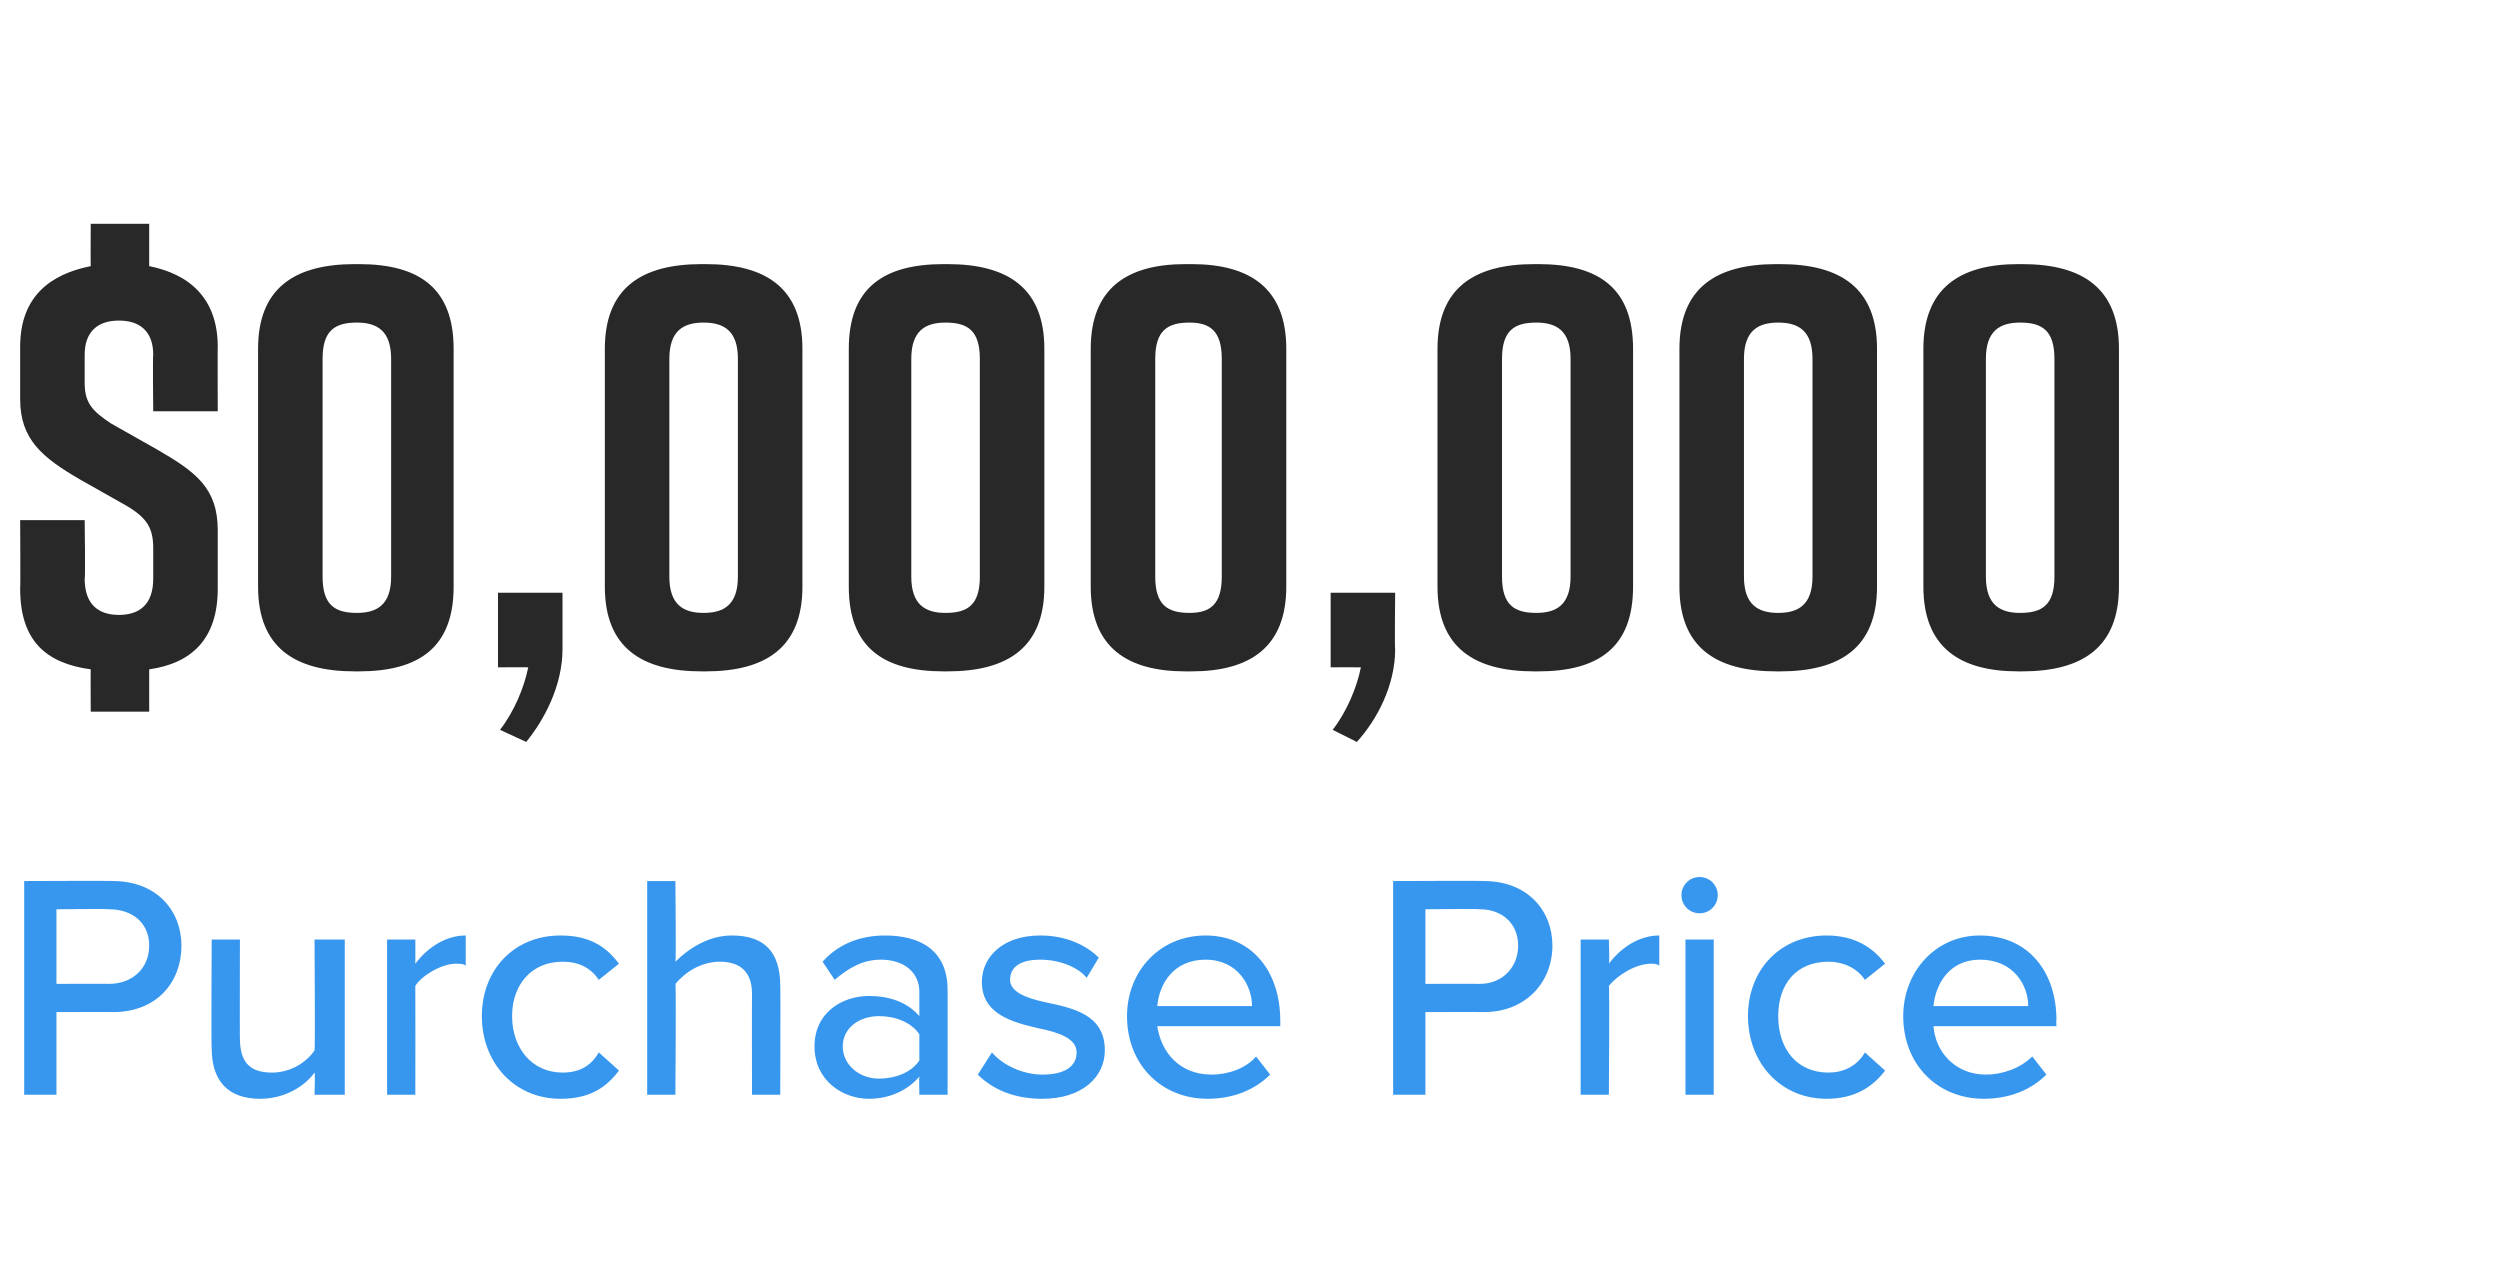 <?xml version="1.0" standalone="no"?>
<!DOCTYPE svg PUBLIC "-//W3C//DTD SVG 1.1//EN" "http://www.w3.org/Graphics/SVG/1.1/DTD/svg11.dtd">
<svg xmlns="http://www.w3.org/2000/svg" version="1.1" width="124px" height="63.9px" viewBox="0 -10 124 63.9" style="top:-10px">
  <desc>Agent 1</desc>
  <defs/>
  <g id="Polygon238138">
    <path d="M 1.2 33.7 C 1.2 33.7 5.64 33.68 5.6 33.7 C 7.8 33.7 9 35.2 9 36.9 C 9 38.7 7.8 40.2 5.6 40.2 C 5.64 40.19 2.8 40.2 2.8 40.2 L 2.8 44.3 L 1.2 44.3 L 1.2 33.7 Z M 5.4 35.1 C 5.43 35.07 2.8 35.1 2.8 35.1 L 2.8 38.8 C 2.8 38.8 5.43 38.79 5.4 38.8 C 6.6 38.8 7.4 38 7.4 36.9 C 7.4 35.8 6.6 35.1 5.4 35.1 Z M 15.6 43.2 C 15.1 43.9 14.1 44.5 12.9 44.5 C 11.3 44.5 10.5 43.6 10.5 42 C 10.47 42.01 10.5 36.6 10.5 36.6 L 11.9 36.6 C 11.9 36.6 11.89 41.54 11.9 41.5 C 11.9 42.8 12.5 43.2 13.5 43.2 C 14.4 43.2 15.2 42.7 15.6 42.1 C 15.64 42.11 15.6 36.6 15.6 36.6 L 17.1 36.6 L 17.1 44.3 L 15.6 44.3 C 15.6 44.3 15.64 43.22 15.6 43.2 Z M 19.2 36.6 L 20.6 36.6 C 20.6 36.6 20.61 37.77 20.6 37.8 C 21.2 37 22.1 36.4 23.1 36.4 C 23.1 36.4 23.1 37.9 23.1 37.9 C 23 37.8 22.8 37.8 22.6 37.8 C 21.9 37.8 20.9 38.4 20.6 38.9 C 20.61 38.93 20.6 44.3 20.6 44.3 L 19.2 44.3 L 19.2 36.6 Z M 27.8 36.4 C 29.3 36.4 30.1 37 30.7 37.8 C 30.7 37.8 29.7 38.6 29.7 38.6 C 29.3 38 28.7 37.7 27.9 37.7 C 26.4 37.7 25.4 38.8 25.4 40.4 C 25.4 42 26.4 43.2 27.9 43.2 C 28.7 43.2 29.3 42.9 29.7 42.2 C 29.7 42.2 30.7 43.1 30.7 43.1 C 30.1 43.9 29.3 44.5 27.8 44.5 C 25.5 44.5 23.9 42.7 23.9 40.4 C 23.9 38.1 25.5 36.4 27.8 36.4 Z M 37.3 39.3 C 37.3 38.1 36.6 37.7 35.7 37.7 C 34.8 37.7 34 38.2 33.5 38.8 C 33.54 38.79 33.5 44.3 33.5 44.3 L 32.1 44.3 L 32.1 33.7 L 33.5 33.7 C 33.5 33.7 33.54 37.68 33.5 37.7 C 34.1 37.1 35.1 36.4 36.3 36.4 C 37.9 36.4 38.7 37.2 38.7 38.9 C 38.72 38.85 38.7 44.3 38.7 44.3 L 37.3 44.3 C 37.3 44.3 37.29 39.33 37.3 39.3 Z M 45.6 43.4 C 45 44.1 44.1 44.5 43.1 44.5 C 41.8 44.5 40.4 43.6 40.4 41.9 C 40.4 40.2 41.8 39.4 43.1 39.4 C 44.1 39.4 45 39.7 45.6 40.4 C 45.6 40.4 45.6 39.2 45.6 39.2 C 45.6 38.2 44.8 37.6 43.7 37.6 C 42.8 37.6 42.1 38 41.4 38.6 C 41.4 38.6 40.8 37.7 40.8 37.7 C 41.6 36.8 42.7 36.4 43.9 36.4 C 45.6 36.4 47 37.1 47 39.1 C 47.01 39.09 47 44.3 47 44.3 L 45.6 44.3 C 45.6 44.3 45.58 43.43 45.6 43.4 Z M 45.6 41.3 C 45.2 40.7 44.4 40.4 43.6 40.4 C 42.6 40.4 41.8 41 41.8 41.9 C 41.8 42.8 42.6 43.5 43.6 43.5 C 44.4 43.5 45.2 43.2 45.6 42.6 C 45.6 42.6 45.6 41.3 45.6 41.3 Z M 49.2 42.2 C 49.7 42.8 50.7 43.3 51.7 43.3 C 52.8 43.3 53.4 42.9 53.4 42.2 C 53.4 41.5 52.5 41.2 51.5 41 C 50.2 40.7 48.7 40.3 48.7 38.7 C 48.7 37.5 49.7 36.4 51.6 36.4 C 52.9 36.4 53.9 36.9 54.5 37.5 C 54.5 37.5 53.9 38.5 53.9 38.5 C 53.5 38 52.6 37.6 51.6 37.6 C 50.7 37.6 50.1 37.9 50.1 38.6 C 50.1 39.2 50.9 39.5 51.8 39.7 C 53.2 40 54.8 40.3 54.8 42.1 C 54.8 43.4 53.7 44.5 51.7 44.5 C 50.4 44.5 49.3 44.1 48.5 43.3 C 48.5 43.3 49.2 42.2 49.2 42.2 Z M 59.8 36.4 C 62.1 36.4 63.5 38.2 63.5 40.6 C 63.51 40.55 63.5 40.9 63.5 40.9 C 63.5 40.9 57.44 40.9 57.4 40.9 C 57.6 42.2 58.5 43.3 60.1 43.3 C 60.9 43.3 61.8 43 62.3 42.4 C 62.3 42.4 63 43.3 63 43.3 C 62.2 44.1 61.1 44.5 59.9 44.5 C 57.6 44.5 55.9 42.8 55.9 40.4 C 55.9 38.2 57.5 36.4 59.8 36.4 Z M 57.4 39.9 C 57.4 39.9 62.1 39.9 62.1 39.9 C 62.1 38.9 61.4 37.6 59.8 37.6 C 58.2 37.6 57.5 38.8 57.4 39.9 Z M 69.1 33.7 C 69.1 33.7 73.58 33.68 73.6 33.7 C 75.8 33.7 77 35.2 77 36.9 C 77 38.7 75.7 40.2 73.6 40.2 C 73.58 40.19 70.7 40.2 70.7 40.2 L 70.7 44.3 L 69.1 44.3 L 69.1 33.7 Z M 73.4 35.1 C 73.38 35.07 70.7 35.1 70.7 35.1 L 70.7 38.8 C 70.7 38.8 73.38 38.79 73.4 38.8 C 74.5 38.8 75.3 38 75.3 36.9 C 75.3 35.8 74.5 35.1 73.4 35.1 Z M 78.4 36.6 L 79.8 36.6 C 79.8 36.6 79.84 37.77 79.8 37.8 C 80.4 37 81.3 36.4 82.3 36.4 C 82.3 36.4 82.3 37.9 82.3 37.9 C 82.2 37.8 82 37.8 81.9 37.8 C 81.1 37.8 80.2 38.4 79.8 38.9 C 79.84 38.93 79.8 44.3 79.8 44.3 L 78.4 44.3 L 78.4 36.6 Z M 83.4 34.4 C 83.4 33.9 83.8 33.5 84.3 33.5 C 84.8 33.5 85.2 33.9 85.2 34.4 C 85.2 34.9 84.8 35.3 84.3 35.3 C 83.8 35.3 83.4 34.9 83.4 34.4 Z M 83.6 36.6 L 85 36.6 L 85 44.3 L 83.6 44.3 L 83.6 36.6 Z M 90.6 36.4 C 92 36.4 92.9 37 93.5 37.8 C 93.5 37.8 92.5 38.6 92.5 38.6 C 92.1 38 91.4 37.7 90.7 37.7 C 89.1 37.7 88.2 38.8 88.2 40.4 C 88.2 42 89.1 43.2 90.7 43.2 C 91.4 43.2 92.1 42.9 92.5 42.2 C 92.5 42.2 93.5 43.1 93.5 43.1 C 92.9 43.9 92 44.5 90.6 44.5 C 88.3 44.5 86.7 42.7 86.7 40.4 C 86.7 38.1 88.3 36.4 90.6 36.4 Z M 98.2 36.4 C 100.6 36.4 102 38.2 102 40.6 C 101.98 40.55 102 40.9 102 40.9 C 102 40.9 95.91 40.9 95.9 40.9 C 96 42.2 97 43.3 98.5 43.3 C 99.3 43.3 100.2 43 100.8 42.4 C 100.8 42.4 101.5 43.3 101.5 43.3 C 100.7 44.1 99.6 44.5 98.4 44.5 C 96.1 44.5 94.4 42.8 94.4 40.4 C 94.4 38.2 96 36.4 98.2 36.4 Z M 95.9 39.9 C 95.9 39.9 100.6 39.9 100.6 39.9 C 100.6 38.9 99.9 37.6 98.2 37.6 C 96.7 37.6 96 38.8 95.9 39.9 Z " stroke="none" fill="#3797ef"/>
  </g>
  <g id="Polygon238137">
    <path d="M 10.8 16.3 C 10.8 16.3 10.8 19.2 10.8 19.2 C 10.8 21.7 9.5 22.9 7.4 23.2 C 7.4 23.21 7.4 25.3 7.4 25.3 L 4.5 25.3 C 4.5 25.3 4.49 23.23 4.5 23.2 C 2.3 22.9 1 21.8 1 19.2 C 1.02 19.2 1 15.8 1 15.8 L 4.2 15.8 C 4.2 15.8 4.24 18.74 4.2 18.7 C 4.2 20 4.9 20.5 5.9 20.5 C 6.9 20.5 7.6 20 7.6 18.7 C 7.6 18.7 7.6 17.2 7.6 17.2 C 7.6 16.2 7.3 15.7 6.3 15.1 C 6.3 15.1 4 13.8 4 13.8 C 2.1 12.7 1 11.8 1 9.8 C 1 9.8 1 7.2 1 7.2 C 1 4.7 2.5 3.6 4.5 3.2 C 4.49 3.21 4.5 1.1 4.5 1.1 L 7.4 1.1 C 7.4 1.1 7.4 3.21 7.4 3.2 C 9.4 3.6 10.8 4.8 10.8 7.2 C 10.79 7.17 10.8 10.4 10.8 10.4 L 7.6 10.4 C 7.6 10.4 7.57 7.62 7.6 7.6 C 7.6 6.4 6.9 5.9 5.9 5.9 C 4.9 5.9 4.2 6.4 4.2 7.6 C 4.2 7.6 4.2 9 4.2 9 C 4.2 10 4.6 10.4 5.5 11 C 5.5 11 7.8 12.3 7.8 12.3 C 9.7 13.4 10.8 14.2 10.8 16.3 Z M 22.5 7.3 C 22.5 7.3 22.5 19.1 22.5 19.1 C 22.5 22.1 20.8 23.3 17.8 23.3 C 17.8 23.3 17.6 23.3 17.6 23.3 C 14.6 23.3 12.8 22.1 12.8 19.1 C 12.8 19.1 12.8 7.3 12.8 7.3 C 12.8 4.3 14.6 3.1 17.6 3.1 C 17.6 3.1 17.8 3.1 17.8 3.1 C 20.8 3.1 22.5 4.3 22.5 7.3 Z M 17.7 6 C 16.6 6 16 6.4 16 7.8 C 16 7.8 16 18.6 16 18.6 C 16 20 16.6 20.4 17.7 20.4 C 18.7 20.4 19.4 20 19.4 18.6 C 19.4 18.6 19.4 7.8 19.4 7.8 C 19.4 6.4 18.7 6 17.7 6 Z M 27.9 22.2 C 27.9 24 27 25.7 26.1 26.8 C 26.1 26.8 24.8 26.2 24.8 26.2 C 25.5 25.3 26 24.1 26.2 23.1 C 26.17 23.09 24.7 23.1 24.7 23.1 L 24.7 19.4 L 27.9 19.4 C 27.9 19.4 27.9 22.25 27.9 22.2 Z M 39.8 7.3 C 39.8 7.3 39.8 19.1 39.8 19.1 C 39.8 22.1 38 23.3 35 23.3 C 35 23.3 34.8 23.3 34.8 23.3 C 31.8 23.3 30 22.1 30 19.1 C 30 19.1 30 7.3 30 7.3 C 30 4.3 31.8 3.1 34.8 3.1 C 34.8 3.1 35 3.1 35 3.1 C 38 3.1 39.8 4.3 39.8 7.3 Z M 34.9 6 C 33.9 6 33.2 6.4 33.2 7.8 C 33.2 7.8 33.2 18.6 33.2 18.6 C 33.2 20 33.9 20.4 34.9 20.4 C 35.9 20.4 36.6 20 36.6 18.6 C 36.6 18.6 36.6 7.8 36.6 7.8 C 36.6 6.4 35.9 6 34.9 6 Z M 51.8 7.3 C 51.8 7.3 51.8 19.1 51.8 19.1 C 51.8 22.1 50 23.3 47 23.3 C 47 23.3 46.8 23.3 46.8 23.3 C 43.8 23.3 42.1 22.1 42.1 19.1 C 42.1 19.1 42.1 7.3 42.1 7.3 C 42.1 4.3 43.8 3.1 46.8 3.1 C 46.8 3.1 47 3.1 47 3.1 C 50 3.1 51.8 4.3 51.8 7.3 Z M 46.9 6 C 45.9 6 45.2 6.4 45.2 7.8 C 45.2 7.8 45.2 18.6 45.2 18.6 C 45.2 20 45.9 20.4 46.9 20.4 C 48 20.4 48.6 20 48.6 18.6 C 48.6 18.6 48.6 7.8 48.6 7.8 C 48.6 6.4 48 6 46.9 6 Z M 63.8 7.3 C 63.8 7.3 63.8 19.1 63.8 19.1 C 63.8 22.1 62 23.3 59.1 23.3 C 59.1 23.3 58.8 23.3 58.8 23.3 C 55.9 23.3 54.1 22.1 54.1 19.1 C 54.1 19.1 54.1 7.3 54.1 7.3 C 54.1 4.3 55.9 3.1 58.8 3.1 C 58.8 3.1 59.1 3.1 59.1 3.1 C 62 3.1 63.8 4.3 63.8 7.3 Z M 59 6 C 57.9 6 57.3 6.4 57.3 7.8 C 57.3 7.8 57.3 18.6 57.3 18.6 C 57.3 20 57.9 20.4 59 20.4 C 60 20.4 60.6 20 60.6 18.6 C 60.6 18.6 60.6 7.8 60.6 7.8 C 60.6 6.4 60 6 59 6 Z M 69.2 22.2 C 69.2 24 68.3 25.7 67.3 26.8 C 67.3 26.8 66.1 26.2 66.1 26.2 C 66.8 25.3 67.3 24.1 67.5 23.1 C 67.45 23.09 66 23.1 66 23.1 L 66 19.4 L 69.2 19.4 C 69.2 19.4 69.17 22.25 69.2 22.2 Z M 81 7.3 C 81 7.3 81 19.1 81 19.1 C 81 22.1 79.3 23.3 76.3 23.3 C 76.3 23.3 76.1 23.3 76.1 23.3 C 73.1 23.3 71.3 22.1 71.3 19.1 C 71.3 19.1 71.3 7.3 71.3 7.3 C 71.3 4.3 73.1 3.1 76.1 3.1 C 76.1 3.1 76.3 3.1 76.3 3.1 C 79.3 3.1 81 4.3 81 7.3 Z M 76.2 6 C 75.1 6 74.5 6.4 74.5 7.8 C 74.5 7.8 74.5 18.6 74.5 18.6 C 74.5 20 75.1 20.4 76.2 20.4 C 77.2 20.4 77.9 20 77.9 18.6 C 77.9 18.6 77.9 7.8 77.9 7.8 C 77.9 6.4 77.2 6 76.2 6 Z M 93.1 7.3 C 93.1 7.3 93.1 19.1 93.1 19.1 C 93.1 22.1 91.3 23.3 88.3 23.3 C 88.3 23.3 88.1 23.3 88.1 23.3 C 85.1 23.3 83.3 22.1 83.3 19.1 C 83.3 19.1 83.3 7.3 83.3 7.3 C 83.3 4.3 85.1 3.1 88.1 3.1 C 88.1 3.1 88.3 3.1 88.3 3.1 C 91.3 3.1 93.1 4.3 93.1 7.3 Z M 88.2 6 C 87.2 6 86.5 6.4 86.5 7.8 C 86.5 7.8 86.5 18.6 86.5 18.6 C 86.5 20 87.2 20.4 88.2 20.4 C 89.2 20.4 89.9 20 89.9 18.6 C 89.9 18.6 89.9 7.8 89.9 7.8 C 89.9 6.4 89.2 6 88.2 6 Z M 105.1 7.3 C 105.1 7.3 105.1 19.1 105.1 19.1 C 105.1 22.1 103.3 23.3 100.3 23.3 C 100.3 23.3 100.1 23.3 100.1 23.3 C 97.2 23.3 95.4 22.1 95.4 19.1 C 95.4 19.1 95.4 7.3 95.4 7.3 C 95.4 4.3 97.2 3.1 100.1 3.1 C 100.1 3.1 100.3 3.1 100.3 3.1 C 103.3 3.1 105.1 4.3 105.1 7.3 Z M 100.2 6 C 99.2 6 98.5 6.4 98.5 7.8 C 98.5 7.8 98.5 18.6 98.5 18.6 C 98.5 20 99.2 20.4 100.2 20.4 C 101.3 20.4 101.9 20 101.9 18.6 C 101.9 18.6 101.9 7.8 101.9 7.8 C 101.9 6.4 101.3 6 100.2 6 Z " stroke="none" fill="#282828"/>
  </g>
</svg>
